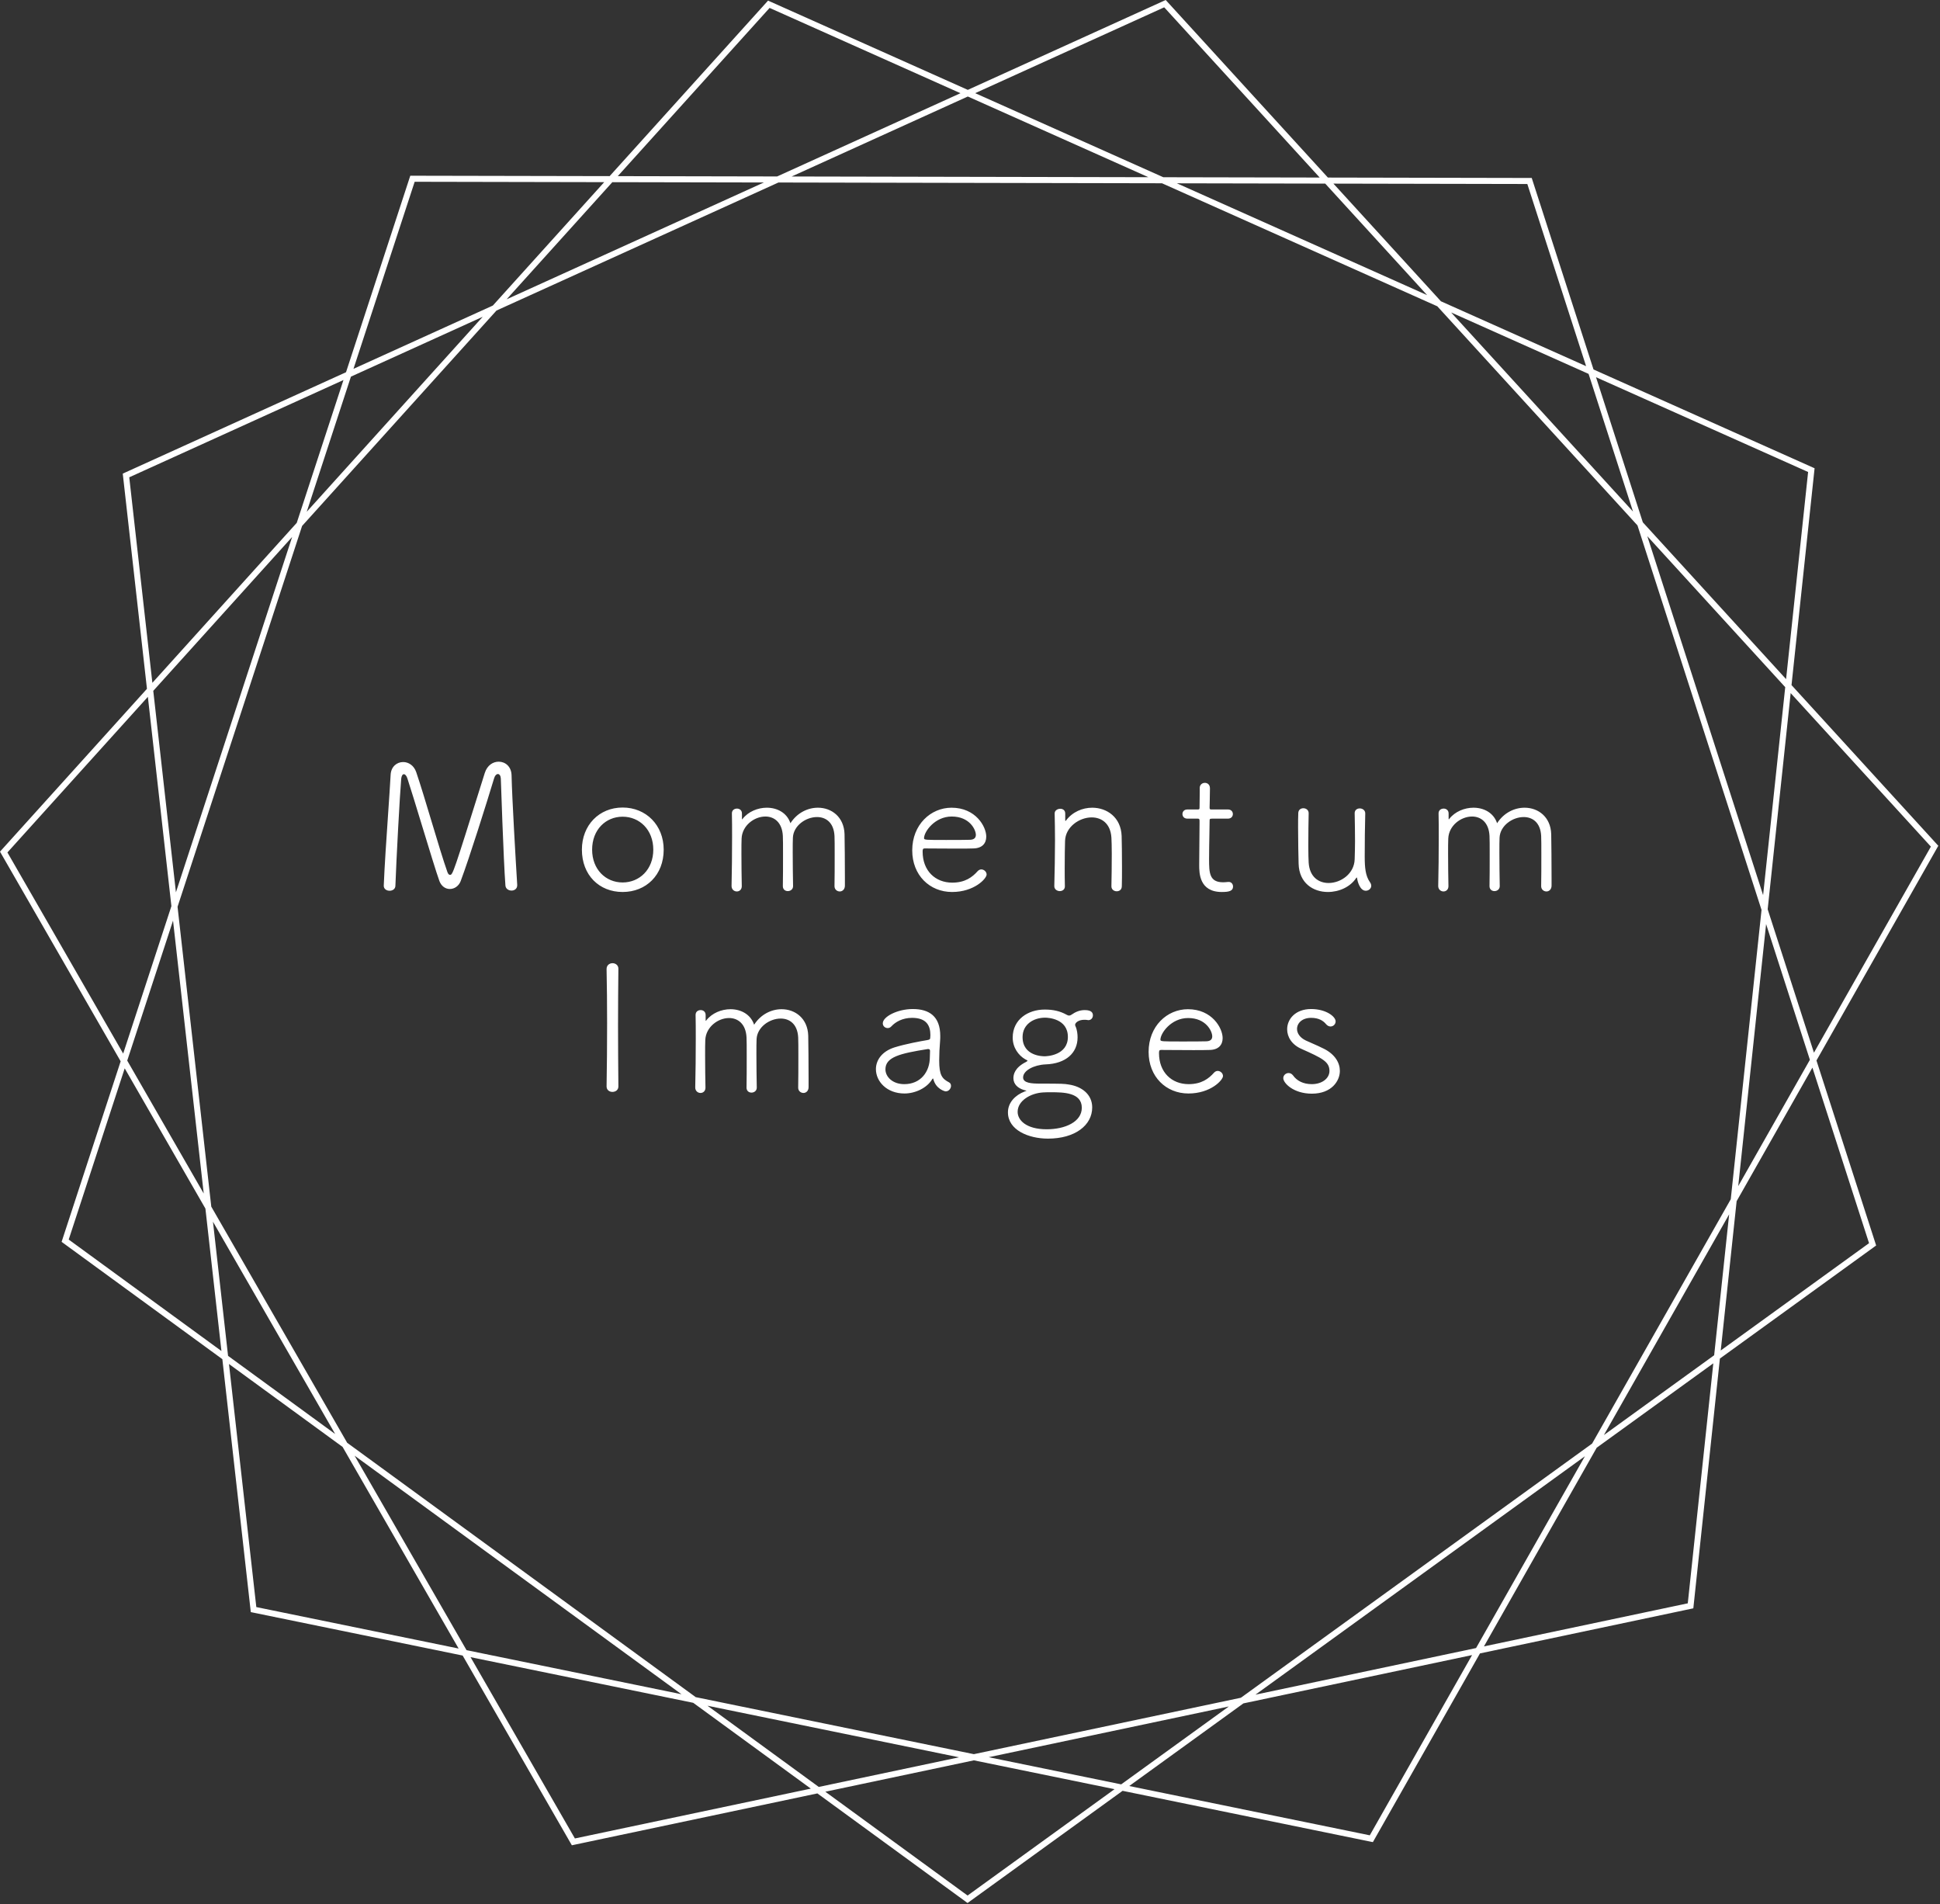 <svg width="642" height="630" viewBox="0 0 642 630" fill="white" xmlns="http://www.w3.org/2000/svg">
<rect x="0" y="0" width="642" height="630" fill="#333333" stroke="none"/>
<path fill-rule="evenodd" clip-rule="evenodd" d="M385.763 0L386.253 0.536L439.439 58.745L506.166 58.878L506.893 58.879L507.116 59.571L527.34 122.24L599.833 154.626L600.496 154.922L600.42 155.645L592.864 226.66L640.951 279.288L641.441 279.825L641.083 280.457L601.118 350.86L620.646 411.373L620.869 412.064L620.28 412.49L569.16 449.475L560.446 531.387L560.369 532.109L559.658 532.259L489.764 547.023L454.68 608.828L454.321 609.46L453.609 609.314L371.493 592.486L320.78 629.176L320.192 629.602L319.605 629.174L270.492 593.341L189.953 610.353L189.242 610.503L188.879 609.874L153.105 547.729L83.707 533.506L82.996 533.361L82.914 532.639L73.582 449.675L20.974 411.292L20.387 410.864L20.613 410.173L39.928 351.127L0.362 282.396L0 281.766L0.487 281.227L48.633 227.891L40.705 157.416L40.624 156.694L41.286 156.393L114.506 123.151L135.548 58.828L135.774 58.138L136.5 58.139L201.752 58.269L253.683 0.741L254.17 0.201L254.833 0.498L320.273 29.733L385.102 0.3L385.763 0ZM385.267 2.422L436.724 58.739L384.969 58.636L322.711 30.822L385.267 2.422ZM254.681 2.62L317.841 30.837L257.173 58.38L204.441 58.275L254.681 2.62ZM320.279 31.926L261.99 58.39L380.043 58.626L320.279 31.926ZM202.639 60.271L252.787 60.371L167.661 99.019L202.639 60.271ZM257.604 60.381L164.302 102.74L99.976 173.999L58.758 300.001L69.918 399.214L114.892 477.339L230.237 561.495L322.278 580.358L410.644 561.692L526.872 477.602L572.755 396.772L582.94 301.043L541.888 173.835L475.646 101.336L384.54 60.635L257.604 60.381ZM199.949 60.266L163.096 101.091L116.977 122.029L137.223 60.14L199.949 60.266ZM159.736 104.813L116.133 124.609L101.508 169.318L159.736 104.813ZM42.774 157.914L113.662 125.731L98.207 172.974L50.423 225.909L42.774 157.914ZM2.458 282.028L48.932 230.545L56.721 299.792L40.765 348.571L2.458 282.028ZM50.721 228.563L58.219 295.214L96.676 177.655L50.721 228.563ZM42.106 350.901L57.26 304.579L67.417 394.868L42.106 350.901ZM41.27 353.458L67.977 399.851L73.278 446.978L22.739 410.104L41.27 353.458ZM84.821 531.693L75.774 451.274L113.37 478.704L151.773 545.414L84.821 531.693ZM190.25 608.246L155.721 548.265L229.409 563.367L268.319 591.756L190.25 608.246ZM154.389 545.95L225.518 560.528L117.349 481.607L154.389 545.95ZM270.951 591.2L234.128 564.334L317.372 581.394L270.951 591.2ZM273.123 592.785L322.284 582.401L368.835 591.941L320.197 627.13L273.123 592.785ZM453.299 607.209L373.692 590.895L411.473 563.561L487.151 547.575L453.299 607.209ZM558.534 530.453L491.083 544.7L528.397 478.967L566.981 451.052L558.534 530.453ZM488.469 545.252L524.494 481.791L415.463 560.674L488.469 545.252ZM567.265 448.377L530.774 474.778L572.225 401.758L567.265 448.377ZM569.444 446.801L574.7 397.398L599.778 353.22L618.519 411.296L569.444 446.801ZM638.985 280.101L600.284 348.277L584.973 300.833L592.582 229.316L638.985 280.101ZM598.354 156.156L591.063 224.688L543.658 172.807L528.166 124.799L598.354 156.156ZM590.78 227.344L545.137 177.391L583.461 296.146L590.78 227.344ZM525.71 123.702L540.409 169.251L480.223 103.381L525.71 123.702ZM524.884 121.143L476.841 99.679L441.269 60.748L505.436 60.877L524.884 121.143ZM438.555 60.743L472.263 97.634L389.466 60.645L438.555 60.743ZM575.231 392.412L598.944 350.637L584.452 305.73L575.231 392.412ZM327.189 581.364L371.033 590.35L406.654 564.579L327.189 581.364ZM70.478 404.196L75.471 448.577L110.913 474.436L70.478 404.196ZM510.014 293.185C510.014 294.293 510.889 294.935 511.764 294.935C512.581 294.935 513.456 294.293 513.456 293.01V290.385C513.456 285.834 513.397 278.426 513.339 275.976C513.164 270.259 509.022 267.226 504.531 267.226C501.147 267.226 497.647 268.917 495.43 272.359C494.264 268.859 490.997 267.226 487.614 267.226C484.639 267.226 481.489 268.509 479.622 270.901C479.563 271.017 479.505 271.076 479.447 271.076C479.388 271.076 479.388 270.959 479.388 270.726V269.151C479.388 268.042 478.572 267.517 477.755 267.517C476.88 267.517 476.063 268.042 476.063 269.092V269.151C476.122 271.309 476.122 274.051 476.122 276.909C476.122 282.334 476.063 288.459 475.947 293.068V293.126C475.947 294.293 476.822 294.935 477.697 294.935C478.513 294.935 479.33 294.351 479.33 293.185V293.126C479.272 290.501 479.213 286.126 479.213 282.568C479.213 280.351 479.213 278.426 479.272 277.434C479.447 273.118 483.472 270.142 487.147 270.142C490.005 270.142 492.689 272.009 492.922 276.559C492.98 277.551 492.98 279.943 492.98 282.684C492.98 286.418 492.98 290.793 492.922 293.126V293.185C492.922 294.293 493.739 294.818 494.555 294.818C495.43 294.818 496.305 294.235 496.305 293.185V293.126C496.247 290.093 496.189 285.718 496.189 282.159C496.189 280.001 496.189 278.134 496.247 277.143C496.422 273.176 500.506 270.317 504.239 270.317C507.097 270.317 509.781 272.068 510.014 276.559C510.072 277.551 510.072 279.943 510.072 282.684C510.072 286.418 510.072 290.793 510.014 293.126V293.185ZM449.115 290.618C449.231 291.61 450.048 294.701 451.973 294.701C452.906 294.701 453.781 294.001 453.781 293.068C453.781 292.718 453.665 292.31 453.373 291.901C451.856 289.743 451.623 287.059 451.623 283.326C451.623 278.426 451.681 273.643 451.798 269.151V269.092C451.798 268.042 450.865 267.459 449.99 267.459C449.115 267.459 448.298 267.984 448.298 269.034V269.092L448.304 269.4C448.36 272.385 448.415 275.321 448.415 278.309C448.415 280.261 448.358 282.212 448.301 284.162L448.298 284.259C448.181 289.043 443.748 292.135 439.664 292.135C436.398 292.135 433.364 290.151 433.073 285.368C433.014 284.434 432.956 282.393 432.956 279.943C432.956 276.151 433.014 271.543 433.073 269.092V269.034C433.073 267.984 432.198 267.401 431.323 267.401C430.448 267.401 429.631 267.926 429.631 269.092C429.573 270.317 429.573 272.009 429.573 273.818C429.573 278.251 429.689 283.676 429.748 285.776C429.923 292.193 434.589 295.11 439.431 295.11C443.106 295.11 446.84 293.476 448.823 290.443C448.859 290.37 448.895 290.343 448.932 290.332C448.954 290.326 448.976 290.326 448.998 290.326C449.056 290.326 449.056 290.385 449.115 290.618ZM433.889 333.834C428.755 333.834 425.955 337.101 425.955 340.543C425.955 343.051 427.472 345.618 430.68 347.018C437.447 350.051 439.956 351.218 439.956 354.309C439.956 356.818 437.447 358.685 434.122 358.685C431.264 358.685 429.164 357.576 427.88 355.768C427.472 355.243 426.947 355.009 426.422 355.009C425.547 355.009 424.672 355.709 424.672 356.701C424.672 358.335 428.055 361.835 434.122 361.835C440.656 361.835 443.397 357.635 443.397 354.309C443.397 351.626 441.822 348.884 438.205 347.018C437.022 346.407 435.466 345.722 434.073 345.109C433.336 344.784 432.645 344.48 432.08 344.218C430.155 343.284 429.222 341.826 429.222 340.426C429.222 338.501 430.914 336.751 433.889 336.751C436.397 336.751 437.855 337.684 438.789 338.793C439.256 339.376 439.839 339.609 440.306 339.609C441.239 339.609 441.997 338.851 441.997 337.917C441.997 336.342 438.847 333.834 433.889 333.834ZM406.415 291.785C405.831 291.843 405.306 291.901 404.781 291.901C400.231 291.901 400.114 288.809 400.114 284.259C400.114 281.745 400.173 278.656 400.223 276.077C400.258 274.229 400.289 272.643 400.289 271.718C400.289 270.959 400.289 270.842 401.223 270.842H406.356C407.465 270.842 407.99 270.084 407.99 269.326C407.99 268.567 407.465 267.809 406.356 267.809H401.164C400.406 267.809 400.289 267.809 400.289 267.167C400.289 267.167 400.406 262.501 400.406 260.809C400.406 259.584 399.589 259.001 398.714 259.001C397.898 259.001 397.023 259.584 397.023 260.692V262.151C397.023 263.676 396.99 265.624 396.973 266.61C396.968 266.943 396.964 267.167 396.964 267.226C396.964 267.751 396.848 267.809 396.323 267.809H392.939C391.831 267.809 391.306 268.567 391.306 269.326C391.306 270.084 391.831 270.842 392.939 270.842H396.381C396.789 270.842 396.964 270.959 396.964 271.543V272.476C396.964 273.81 396.939 276.071 396.912 278.483C396.881 281.24 396.848 284.193 396.848 286.184C396.848 288.751 396.848 295.11 404.315 295.11C406.648 295.11 408.048 294.818 408.048 293.301C408.048 292.543 407.523 291.785 406.648 291.785H406.415ZM400.348 347.368C403.264 347.309 404.606 345.676 404.606 343.459C404.606 340.134 401.106 333.892 393.114 333.892C386.231 333.892 380.106 339.493 380.106 348.009C380.106 356.234 385.881 361.776 393.289 361.776C400.639 361.776 404.723 357.343 404.723 356.001C404.723 355.068 403.848 354.309 402.973 354.309C402.564 354.309 402.156 354.484 401.806 354.834C399.998 356.876 397.606 358.685 393.348 358.685C387.748 358.685 383.547 354.776 383.547 348.418C383.547 347.601 383.664 347.368 384.247 347.368C384.698 347.368 385.603 347.375 386.777 347.385C388.943 347.402 392.026 347.426 394.864 347.426C397.023 347.426 399.006 347.426 400.348 347.368ZM391.306 344.568C384.539 344.568 384.014 344.568 384.014 343.984C384.014 341.826 387.573 336.809 393.173 336.809C399.123 336.809 401.164 341.184 401.164 342.876C401.164 343.809 400.639 344.451 399.239 344.509C397.606 344.568 394.339 344.568 391.306 344.568ZM367.798 293.243C367.798 294.293 368.673 294.876 369.548 294.876C370.423 294.876 371.24 294.351 371.24 293.185C371.298 291.612 371.298 289.223 371.298 286.776V286.768C371.298 282.743 371.24 278.426 371.181 276.559C370.948 270.376 366.281 267.226 361.44 267.226C358.231 267.226 354.906 268.626 352.806 271.426C352.748 271.543 352.631 271.601 352.573 271.601C352.573 271.601 352.514 271.543 352.514 271.368V269.151C352.514 268.042 351.698 267.576 350.881 267.576C349.948 267.576 349.014 268.159 349.014 269.092V269.151C349.073 271.718 349.131 274.751 349.131 278.018C349.131 282.976 349.014 288.401 348.898 293.126V293.185C348.898 294.235 349.831 294.818 350.706 294.818C351.581 294.818 352.398 294.293 352.398 293.243V293.185C352.339 291.085 352.339 289.159 352.339 287.293C352.339 283.268 352.398 280.059 352.456 278.251C352.573 273.584 357.181 270.434 361.265 270.434C364.531 270.434 367.506 272.418 367.798 277.143C367.856 278.076 367.915 280.118 367.915 282.509C367.915 286.184 367.856 290.735 367.798 293.185V293.243ZM353.798 335.992C353.565 335.992 353.332 335.934 353.04 335.759C350.765 334.476 348.432 334.009 345.807 334.009H345.69C340.207 334.009 335.131 337.276 335.131 343.284C335.131 346.609 337.057 349.176 339.273 350.459C339.682 350.693 340.032 350.809 340.032 350.926C340.032 351.043 339.857 351.159 339.448 351.393C335.773 353.259 335.365 355.534 335.365 356.701C335.365 358.743 336.882 360.026 338.807 360.61C339.187 360.737 339.476 360.772 339.606 360.803C339.655 360.815 339.682 360.827 339.682 360.843C339.682 360.881 339.584 360.919 339.404 360.988C339.306 361.026 339.184 361.073 339.04 361.135C336.007 362.301 333.556 364.751 333.556 368.018C333.556 373.91 340.44 376.71 346.798 376.71C355.782 376.71 361.44 372.276 361.44 366.385C361.44 362.126 358.057 359.443 353.623 358.801C352.165 358.568 351.757 358.51 344.173 358.51C341.373 358.51 338.573 358.335 338.573 356.468C338.573 354.193 342.132 352.326 345.982 352.151C352.807 351.918 356.599 348.301 356.599 343.226C356.599 342.234 356.482 340.776 355.899 339.493C355.84 339.318 355.782 339.201 355.782 339.084C355.782 338.384 356.89 337.392 358.815 337.392C359.107 337.392 359.457 337.392 359.749 337.451C359.807 337.451 359.879 337.465 359.952 337.48C360.025 337.495 360.098 337.509 360.157 337.509C361.149 337.509 361.674 336.692 361.674 335.934C361.674 335.176 361.324 334.184 358.99 334.184C357.357 334.184 356.015 334.709 354.499 335.759C354.265 335.934 354.032 335.992 353.798 335.992ZM346.39 373.618C339.565 373.618 336.765 370.585 336.765 367.843C336.765 364.11 341.14 361.66 345.165 361.426C345.923 361.368 346.857 361.368 347.79 361.368C351.873 361.368 357.999 361.426 357.999 366.501C357.999 371.168 352.457 373.618 346.39 373.618ZM338.398 343.109C338.398 338.909 342.015 336.692 345.865 336.692C346.798 336.692 353.39 336.984 353.39 343.051C353.39 349.176 346.448 349.468 345.69 349.468C345.165 349.468 338.398 349.468 338.398 343.109ZM323.582 288.168C321.774 290.209 319.382 292.018 315.123 292.018C309.523 292.018 305.323 288.109 305.323 281.751C305.323 280.934 305.44 280.701 306.023 280.701C306.474 280.701 307.379 280.708 308.553 280.718C310.719 280.735 313.802 280.759 316.64 280.759C318.799 280.759 320.782 280.759 322.124 280.701C325.04 280.643 326.382 279.009 326.382 276.793C326.382 273.468 322.882 267.226 314.89 267.226C308.007 267.226 301.882 272.826 301.882 281.343C301.882 289.568 307.657 295.11 315.065 295.11C322.415 295.11 326.499 290.676 326.499 289.334C326.499 288.401 325.624 287.643 324.749 287.643C324.34 287.643 323.932 287.818 323.582 288.168ZM321.015 277.843C319.382 277.901 316.115 277.901 313.082 277.901C306.315 277.901 305.79 277.901 305.79 277.318C305.79 275.159 309.348 270.142 314.948 270.142C320.899 270.142 322.94 274.518 322.94 276.209C322.94 277.143 322.415 277.784 321.015 277.843ZM311.099 344.393C311.157 343.809 311.157 343.284 311.157 342.759C311.157 336.226 307.482 333.834 302.057 333.834C297.04 333.834 292.14 336.342 292.14 338.559C292.14 339.493 292.898 340.134 293.773 340.134C294.182 340.134 294.648 339.959 294.998 339.551C296.34 338.092 298.673 336.751 301.823 336.751C306.549 336.751 307.89 339.259 307.89 342.468C307.89 342.759 307.832 343.109 307.832 343.401C307.832 343.809 307.599 343.984 306.899 344.101C304.449 344.509 299.723 345.384 296.107 346.493C291.79 347.834 289.865 350.809 289.865 353.726C289.865 357.751 293.423 361.776 299.315 361.776C302.873 361.776 306.782 359.968 308.532 356.993C308.59 356.876 308.707 356.818 308.707 356.818C308.808 356.818 308.822 356.861 308.861 356.986C308.867 357.006 308.874 357.027 308.882 357.051C309.699 360.26 312.615 361.076 312.965 361.076C314.015 361.076 314.715 360.085 314.715 359.268C314.715 358.801 314.54 358.335 314.074 358.101C311.74 356.876 310.807 355.709 310.807 350.868C310.807 348.943 310.924 346.318 311.099 344.393ZM307.015 347.076H307.19C307.599 347.076 307.774 347.251 307.774 347.718C307.774 348.076 307.759 348.418 307.744 348.752C307.729 349.073 307.715 349.387 307.715 349.701C307.715 354.659 304.624 358.685 299.257 358.685C295.348 358.685 293.015 356.234 293.015 353.784C293.015 349.701 297.857 348.534 307.015 347.076ZM276.158 293.185C276.158 294.293 277.033 294.935 277.908 294.935C278.725 294.935 279.6 294.293 279.6 293.01V290.385C279.6 285.834 279.541 278.426 279.483 275.976C279.308 270.259 275.166 267.226 270.675 267.226C267.291 267.226 263.791 268.917 261.574 272.359C260.408 268.859 257.141 267.226 253.758 267.226C250.783 267.226 247.633 268.509 245.766 270.901C245.708 271.017 245.649 271.076 245.591 271.076C245.533 271.076 245.533 270.959 245.533 270.726V269.151C245.533 268.042 244.716 267.517 243.899 267.517C243.024 267.517 242.207 268.042 242.207 269.092V269.151C242.266 271.309 242.266 274.051 242.266 276.909C242.266 282.334 242.207 288.459 242.091 293.068V293.126C242.091 294.293 242.966 294.935 243.841 294.935C244.658 294.935 245.474 294.351 245.474 293.185V293.126C245.416 290.501 245.358 286.126 245.358 282.568C245.358 280.351 245.358 278.426 245.416 277.434C245.591 273.118 249.616 270.142 253.291 270.142C256.149 270.142 258.833 272.009 259.066 276.559C259.124 277.551 259.124 279.943 259.124 282.684C259.124 286.418 259.124 290.793 259.066 293.126V293.185C259.066 294.293 259.883 294.818 260.699 294.818C261.574 294.818 262.449 294.235 262.449 293.185V293.126C262.391 290.093 262.333 285.718 262.333 282.159C262.333 280.001 262.333 278.134 262.391 277.143C262.566 273.176 266.65 270.317 270.383 270.317C273.241 270.317 275.925 272.068 276.158 276.559C276.216 277.551 276.216 279.943 276.216 282.684C276.216 286.418 276.216 290.793 276.158 293.126V293.185ZM258.658 333.892C255.275 333.892 251.775 335.584 249.558 339.026C248.391 335.526 245.124 333.892 241.741 333.892C238.766 333.892 235.616 335.176 233.749 337.567C233.691 337.684 233.633 337.742 233.574 337.742C233.516 337.742 233.516 337.626 233.516 337.392V335.817C233.516 334.709 232.699 334.184 231.883 334.184C231.008 334.184 230.191 334.709 230.191 335.759V335.817C230.249 337.976 230.249 340.718 230.249 343.576C230.249 349.001 230.191 355.126 230.074 359.735V359.793C230.074 360.96 230.949 361.601 231.824 361.601C232.641 361.601 233.458 361.018 233.458 359.851V359.793C233.399 357.168 233.341 352.793 233.341 349.234C233.341 347.018 233.341 345.093 233.399 344.101C233.574 339.784 237.599 336.809 241.274 336.809C244.133 336.809 246.816 338.676 247.049 343.226C247.108 344.218 247.108 346.609 247.108 349.351C247.108 353.084 247.108 357.459 247.049 359.793V359.851C247.049 360.96 247.866 361.485 248.683 361.485C249.558 361.485 250.433 360.901 250.433 359.851V359.793C250.375 356.759 250.316 352.384 250.316 348.826C250.316 346.668 250.316 344.801 250.375 343.809C250.55 339.843 254.633 336.984 258.366 336.984C261.225 336.984 263.908 338.734 264.141 343.226C264.2 344.218 264.2 346.609 264.2 349.351C264.2 353.084 264.2 357.459 264.141 359.793V359.851C264.141 360.96 265.016 361.601 265.891 361.601C266.708 361.601 267.583 360.96 267.583 359.676V357.051C267.583 352.501 267.525 345.093 267.467 342.643C267.291 336.926 263.15 333.892 258.658 333.892ZM192.566 281.109C192.566 289.509 198.283 295.11 206.042 295.11C213.8 295.11 219.633 289.509 219.633 281.109C219.633 273.001 213.8 267.167 206.042 267.167C198.283 267.167 192.566 273.001 192.566 281.109ZM195.95 281.109C195.95 274.518 200.441 270.201 206.042 270.201C211.642 270.201 216.192 274.518 216.192 281.109C216.192 287.643 211.642 291.96 206.042 291.96C200.441 291.96 195.95 287.643 195.95 281.109ZM167.251 292.893C167.309 294.06 168.301 294.643 169.292 294.643C170.226 294.643 171.159 294.06 171.159 292.893V292.718C170.634 284.201 169.467 264.309 169.292 256.551C169.234 253.576 167.192 252 165.034 252C163.167 252 161.242 253.167 160.426 255.734L159.686 258.093C150.088 288.674 149.844 289.451 148.934 289.451C148.584 289.451 148.292 289.159 148.059 288.518C146.668 284.589 144.761 278.248 142.825 271.809C141.023 265.819 139.196 259.743 137.734 255.442C136.975 253.226 135.167 252.117 133.417 252.117C131.375 252.117 129.45 253.576 129.275 256.259C129.092 259.67 128.765 264.447 128.41 269.623C127.862 277.636 127.248 286.607 127 292.951V293.068C127 294.118 127.933 294.701 128.925 294.701C129.858 294.701 130.85 294.176 130.85 293.01C131.142 284.726 132.308 262.909 132.775 257.601C132.892 256.609 133.242 256.142 133.65 256.142C134.059 256.142 134.525 256.609 134.817 257.542C135.839 260.634 137.655 266.59 139.526 272.724C141.927 280.597 144.417 288.764 145.434 291.551C146.134 293.301 147.475 294.118 148.875 294.118C150.334 294.118 151.792 293.185 152.434 291.551C155.351 283.793 161.067 265.592 163.517 257.484C163.809 256.492 164.334 256.084 164.742 256.084C165.267 256.084 165.676 256.609 165.734 257.542C165.734 257.542 166.609 284.318 167.251 292.893ZM204.641 320.476C204.641 319.309 203.65 318.667 202.716 318.667C201.725 318.667 200.733 319.309 200.733 320.592V320.651C200.85 326.076 200.908 332.259 200.908 338.559C200.908 345.618 200.85 352.851 200.733 359.385V359.443C200.733 360.668 201.725 361.251 202.658 361.251C203.65 361.251 204.641 360.668 204.641 359.443V359.385C204.583 352.793 204.525 345.909 204.525 339.259C204.525 332.609 204.583 326.192 204.641 320.534V320.476Z"/>
</svg>
